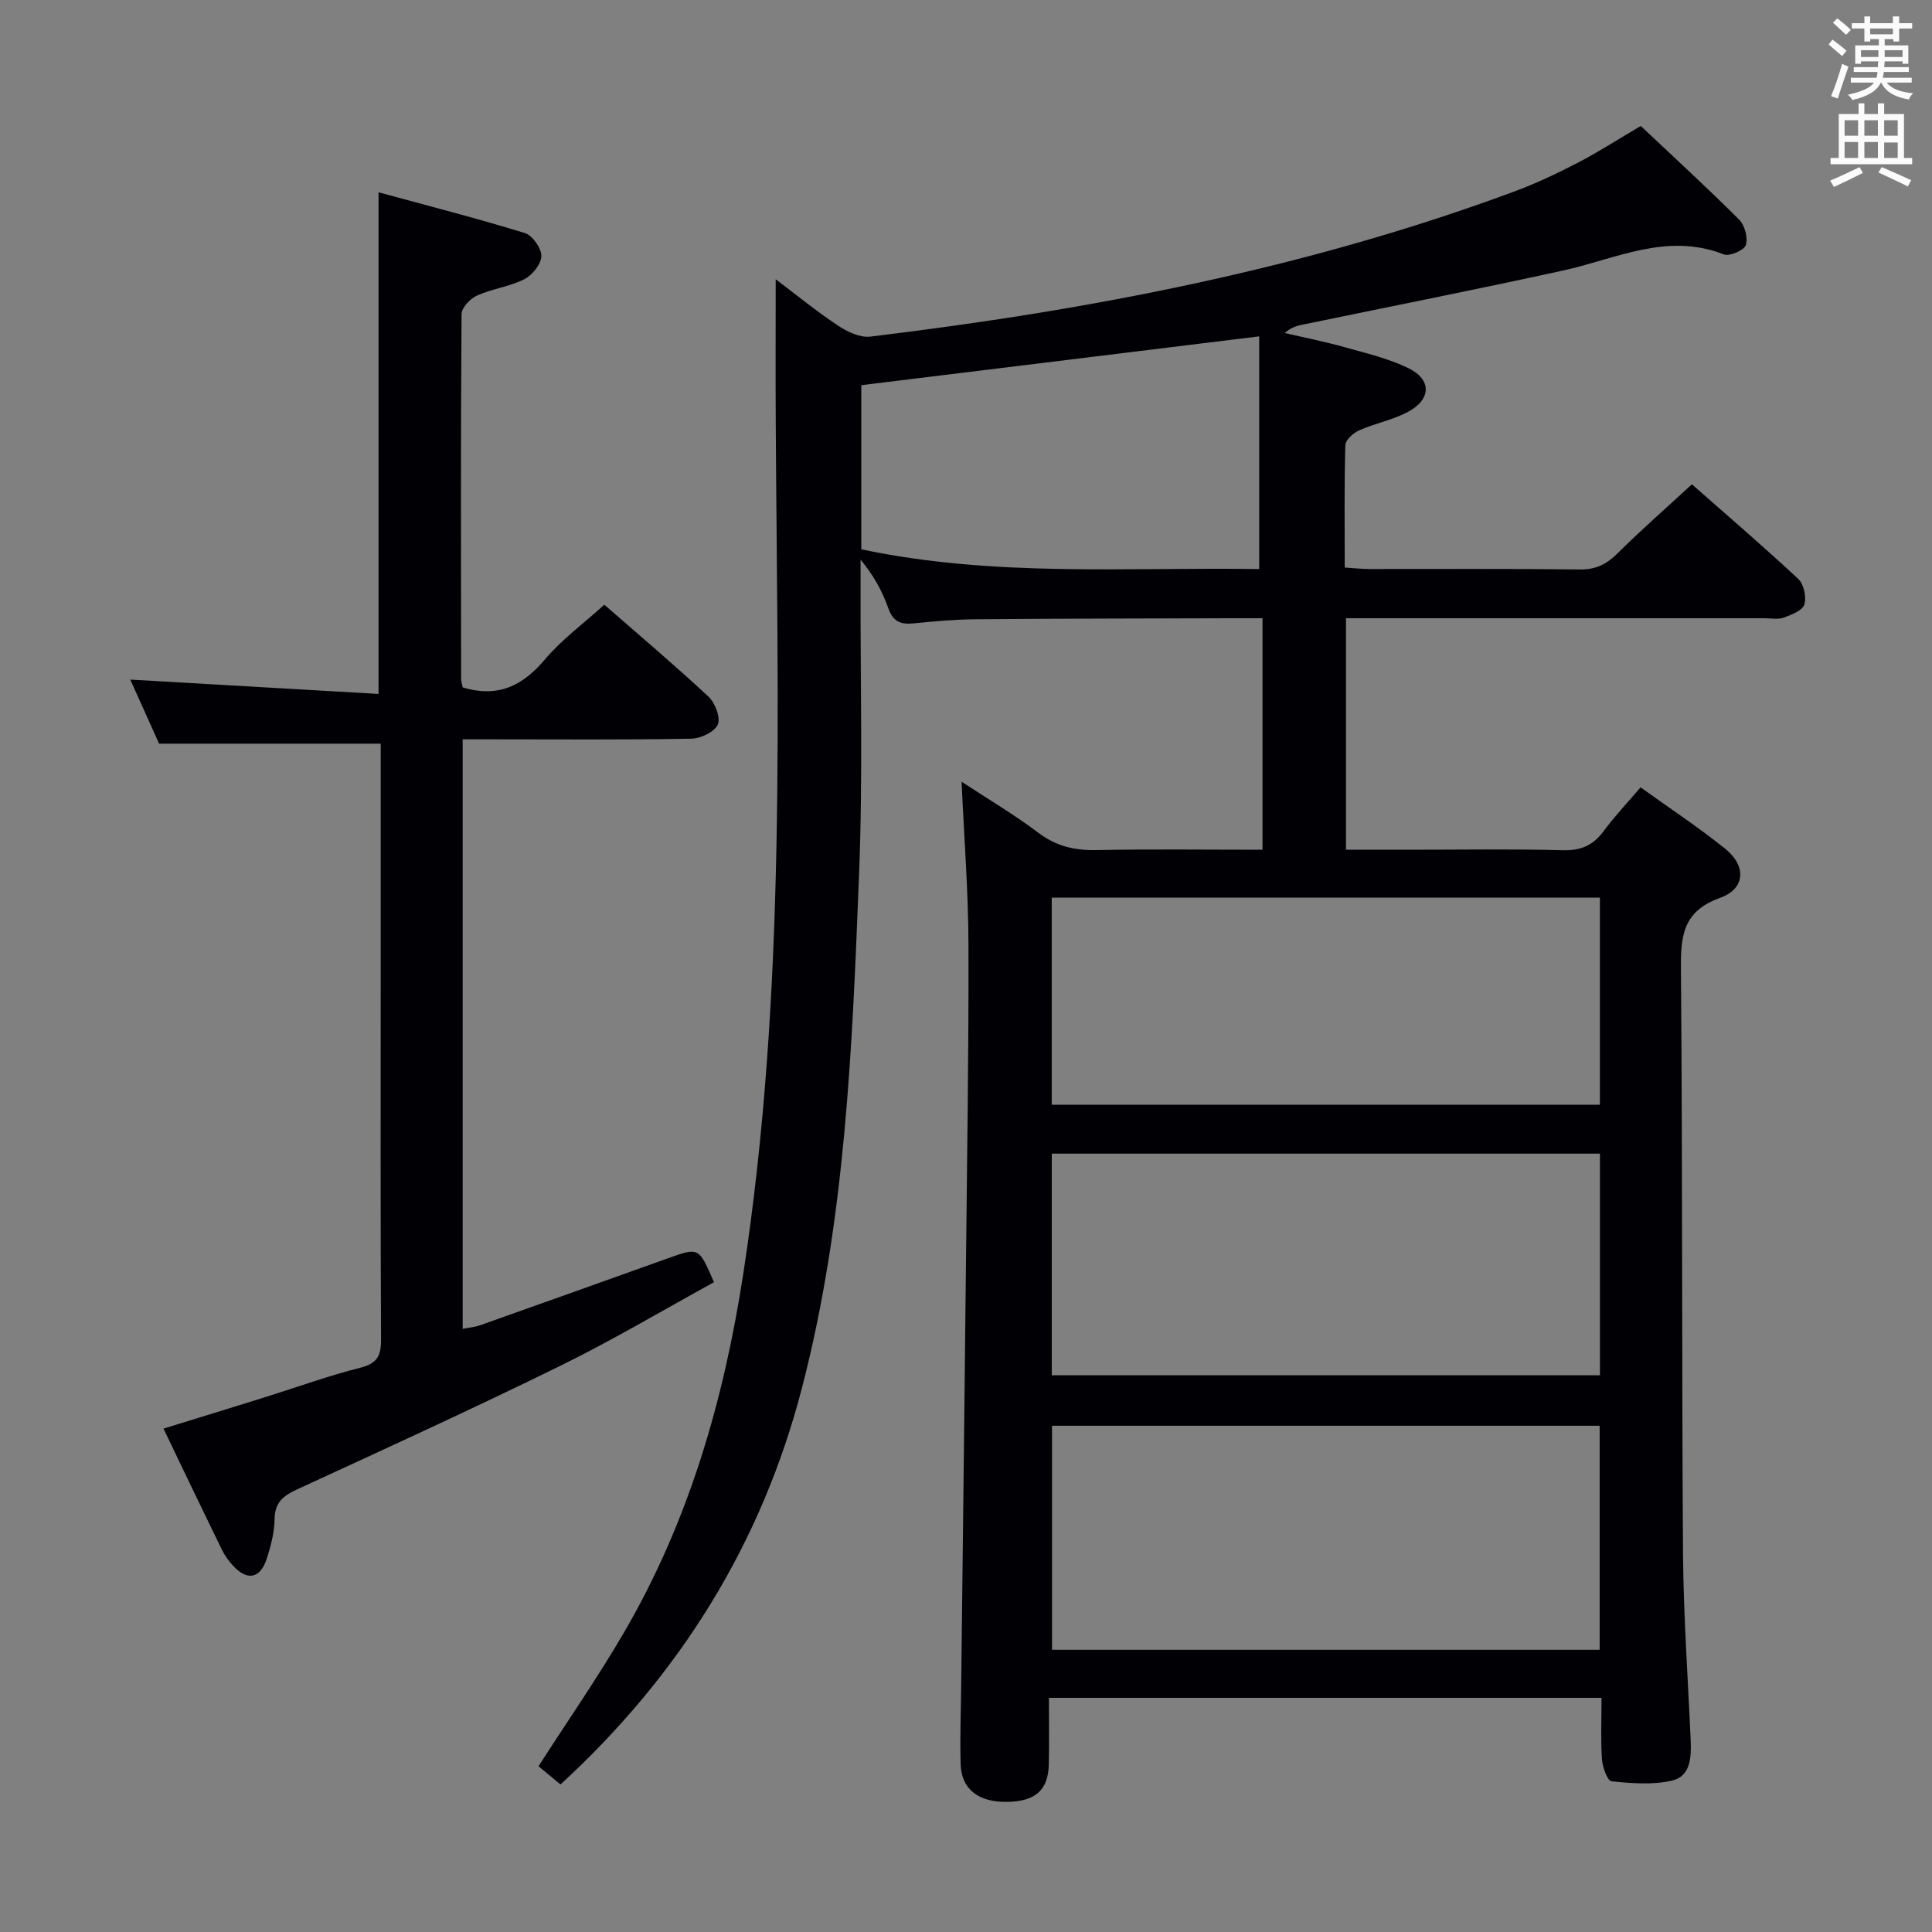 <svg enable-background="new 0 0 400 400" viewBox="0 0 400 400" xmlns="http://www.w3.org/2000/svg"><rect x="0" y="0" width="400" height="400" fill="#808080" stroke="none"/><path d="m217.17 351.52c0 4.74.07 9.2-.02 13.65-.1 5.43-2.72 7.78-8.62 7.89-5.88.11-9.46-2.59-9.63-7.71-.18-5.32.04-10.66.1-15.99.33-29.14.69-58.28.99-87.42.23-22.14.59-44.29.52-66.43-.03-10.95-.9-21.9-1.42-33.66 5.57 3.66 10.94 6.82 15.88 10.56 3.69 2.79 7.5 3.68 12.02 3.59 11.32-.22 22.65-.07 34.4-.07 0-15.95 0-31.64 0-47.93-2.32 0-4.6-.01-6.88 0-17.5.06-34.99.06-52.49.21-4.31.04-8.63.43-12.93.86-2.68.27-4.23-.43-5.19-3.18-1.24-3.51-3.05-6.81-5.73-10.03v4.68c-.06 20.16.49 40.35-.31 60.48-1.41 35.69-2.78 71.46-11.81 106.29-8.35 32.22-25.24 59.4-50 82.14-1.69-1.4-3.2-2.64-4.56-3.77 6.01-9.36 12.27-18.36 17.77-27.81 13.39-22.99 20.63-48.11 24.64-74.24 8.96-58.37 7.05-117.16 6.71-175.89-.06-9.78-.01-19.57-.01-29.92 4.24 3.19 8.42 6.62 12.91 9.6 1.92 1.28 4.56 2.53 6.69 2.27 45.44-5.48 90.21-14.06 133.28-30.03 4.51-1.67 8.89-3.74 13.17-5.96 4.27-2.21 8.32-4.84 13.05-7.62 6.73 6.35 13.7 12.73 20.37 19.39 1.17 1.16 1.85 3.77 1.38 5.28-.33 1.06-3.37 2.38-4.55 1.92-11.77-4.62-22.34.94-33.33 3.35-17.98 3.94-36.04 7.5-54.06 11.23-1.13.23-2.24.6-3.52 1.69 4.15.97 8.33 1.8 12.43 2.95 4.46 1.25 9.07 2.33 13.19 4.34 4.8 2.34 4.74 6.41-.01 8.99-3.16 1.72-6.86 2.4-10.18 3.87-1.22.54-2.85 1.99-2.88 3.07-.24 8.3-.13 16.6-.13 25.34 2.03.13 3.62.31 5.21.31 14.5.02 29-.09 43.49.09 3.31.04 5.53-1.09 7.8-3.35 4.83-4.8 9.98-9.3 15.38-14.28 6.93 6.11 14.61 12.69 22.01 19.58 1.16 1.08 1.74 3.76 1.27 5.3-.38 1.25-2.65 2.13-4.26 2.72-1.18.43-2.64.13-3.97.13-27 0-53.99 0-80.99 0-1.8 0-3.59 0-5.68 0v47.93h12.93c10.67 0 21.34-.18 31.99.1 3.75.1 6.26-1.02 8.43-3.96 2.26-3.06 4.9-5.84 7.64-9.06 5.98 4.3 11.96 8.24 17.52 12.71 4.43 3.56 4.2 8.29-1.05 10.17-7.92 2.83-8.17 8.17-8.11 15.11.34 40.16.16 80.32.43 120.47.09 12.96 1.02 25.92 1.59 38.88.15 3.48-.03 7.41-3.84 8.3-4 .93-8.39.57-12.55.15-.83-.08-1.87-2.93-1.98-4.56-.28-4.11-.09-8.26-.09-12.72-38.1 0-75.68 0-114.41 0zm114.02-9.95c0-15.6 0-30.95 0-46.38-37.99 0-75.57 0-113.38 0v46.38zm.06-102.72c-38.09 0-75.77 0-113.49 0v45.89h113.49c0-15.28 0-30.37 0-45.89zm-.01-53.01c-38.07 0-75.75 0-113.49 0v42.89h113.49c0-14.25 0-28.34 0-42.89zm-152.92-72.11c27.64 5.84 55.35 3.66 82.38 4.09 0-16.58 0-32.52 0-48.18-28.15 3.45-55.22 6.77-82.38 10.11z" fill="#010105"/><path d="m95.8 142.32c7.5 2.24 12.5-.46 17.02-5.79 3.51-4.14 8-7.44 12.3-11.33 6.88 6.01 14.37 12.34 21.54 19.01 1.38 1.28 2.57 4.35 1.95 5.79-.65 1.53-3.54 2.9-5.48 2.94-13.83.25-27.66.13-41.49.13-1.82 0-3.64 0-5.85 0v122.05c1.25-.25 2.5-.35 3.64-.75 12.99-4.6 25.96-9.24 38.93-13.88 6.34-2.27 6.33-2.28 9.46 4.98-10.51 5.76-20.91 11.95-31.74 17.27-18.05 8.86-36.34 17.23-54.61 25.64-2.86 1.32-4.57 2.69-4.62 6.13-.04 2.77-.78 5.61-1.65 8.27-1.34 4.1-4.06 4.56-6.98 1.35-.89-.98-1.7-2.09-2.28-3.27-3.99-8.17-7.91-16.38-12.09-25.08 7.42-2.29 14.33-4.41 21.23-6.57 6.49-2.03 12.9-4.37 19.49-6.03 3.5-.88 4.34-2.45 4.32-5.83-.13-25.16-.07-50.32-.07-75.49 0-15.98 0-31.96 0-47.89-15.3 0-30.29 0-45.88 0-1.77-3.93-3.92-8.7-5.97-13.27 17.19.99 34.07 1.97 51.4 2.97 0-34.86 0-68.73 0-103.86 10.15 2.77 20.29 5.37 30.29 8.44 1.57.48 3.44 3.13 3.42 4.75-.02 1.66-1.86 3.96-3.51 4.8-3.06 1.55-6.67 1.98-9.81 3.39-1.4.63-3.19 2.5-3.2 3.82-.18 25.16-.12 50.32-.09 75.48-.01.64.22 1.28.33 1.83z" fill="#010105"/><g fill="#fafbfa"><path d="m378.6 9.2.8-1c.9.7 1.9 1.4 2.9 2.3l-.9 1.1c-1.1-.9-2-1.7-2.8-2.4zm.5 10.7c.9-2.1 1.6-4.3 2.3-6.7.4.2.8.4 1.3.6-.7 2.1-1.5 4.3-2.2 6.6zm.4-15.2.9-.9c1 .8 2 1.6 2.8 2.4l-1 1c-1-.9-1.9-1.8-2.7-2.5zm12.5-1.3h1.2v1.4h2.7v1.1h-2.7v2.7h-1.2v-.5h-1.8v1.3h4.9v3.8h-1.2v-.5h-3.7c0 .4-.1.9-.1 1.2h5.1v1h-5.2c0 .5-.1.9-.2 1.2h6v1h-5.2c1.1 1.3 2.9 2 5.5 2.2-.4.4-.7.8-.9 1.3-2.9-.5-4.8-1.6-5.7-3.5h-.1c-.8 1.7-2.7 2.9-5.9 3.6-.2-.4-.6-.8-.9-1.1 2.8-.6 4.6-1.4 5.4-2.5h-4.8v-1h5.3c.1-.3.2-.7.2-1.2h-4.9v-1h5c0-.4 0-.8.1-1.2h-3.6v.5h-1.2v-3.8h4.9v-1.3h-1.8v.5h-1.2v-2.7h-2.6v-1.1h2.6v-1.4h1.2v1.4h4.7v-1.4zm-6.7 8.4h3.6c0-.4 0-.9 0-1.4h-3.6zm1.9-4.7h4.7v-1.2h-4.7zm6.7 3.3h-3.7v1.4h3.7z"/><path d="m384.7 21.4h1.3v2.2h2.8v-2.2h1.3v2.2h4.1v9.1h1.7v1.3h-16.9v-1.3h1.7v-9.1h4.1v-2.2zm.3 13.2.7 1.2c-1.8.9-3.8 1.9-6 2.9-.2-.4-.5-.8-.8-1.3 2.4-1 4.4-2 6.1-2.8zm-3.1-6.5h2.8v-3.2h-2.8zm0 4.6h2.8v-3.3h-2.8zm4.1-4.6h2.8v-3.2h-2.8zm0 4.6h2.8v-3.3h-2.8zm3.6 1.9c2.1.9 4.1 1.8 6.1 2.7l-.7 1.3c-2.2-1.1-4.2-2-6.1-2.9zm3.3-9.7h-2.8v3.2h2.8zm-2.8 7.8h2.8v-3.2h-2.8z"/></g></svg>